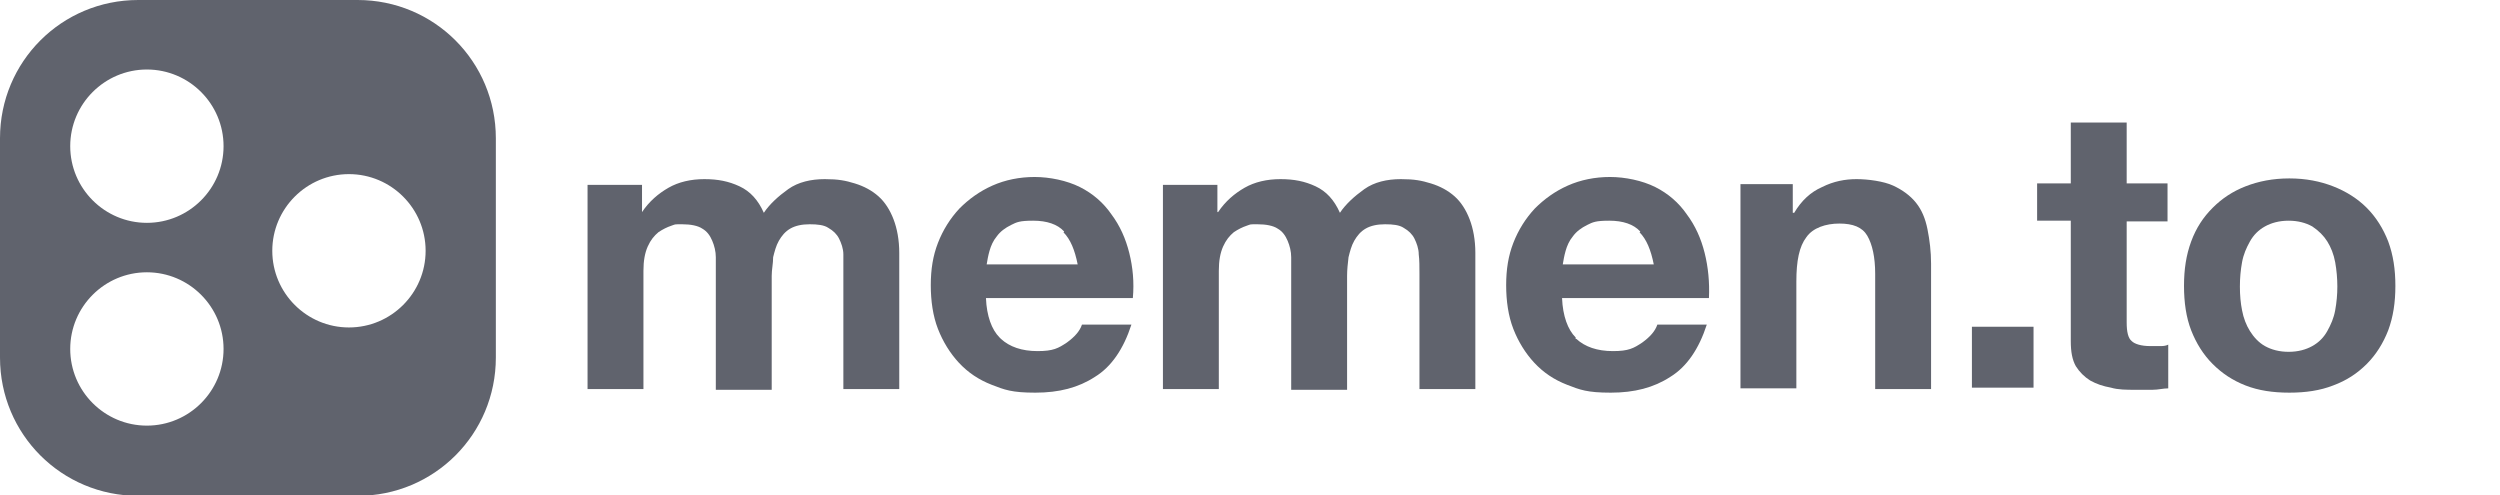 <?xml version="1.0" encoding="UTF-8"?>
<svg xmlns="http://www.w3.org/2000/svg" width="348.9" height="69.1" version="1.1" viewBox="0 0 348.9 69.1">
  <defs>
    <style>
      .cls-1 {
        fill: #60636d;
      }
    </style>
  </defs>
  <!-- Generator: Adobe Illustrator 28.7.1, SVG Export Plug-In . SVG Version: 1.2.0 Build 142)  -->
  <g>
    <g id="Layer_1">
      <g id="Layer_1-2" data-name="Layer_1">
        <g>
          <path class="cls-1" d="M89.6,25.7v3.9h0c1-1.5,2.3-2.6,3.7-3.4,1.4-.8,3.1-1.2,5-1.2s3.4.3,4.9,1,2.6,1.9,3.4,3.7c.8-1.2,2-2.3,3.4-3.3s3.2-1.4,5.1-1.4,2.9.2,4.2.6c1.3.4,2.4,1,3.3,1.8s1.6,1.9,2.1,3.2c.5,1.3.8,2.9.8,4.7v19h-7.8v-16.1c0-1,0-1.9,0-2.7,0-.8-.3-1.6-.6-2.2-.3-.6-.8-1.1-1.5-1.5-.6-.4-1.5-.5-2.6-.5s-2,.2-2.7.6-1.2,1-1.6,1.7-.6,1.5-.8,2.3c0,.9-.2,1.7-.2,2.6v15.9h-7.8v-18.5c0-.8-.2-1.6-.5-2.3s-.7-1.3-1.4-1.7c-.6-.4-1.6-.6-2.8-.6s-.9,0-1.5.2-1.2.5-1.8.9c-.6.5-1.1,1.1-1.5,2s-.6,2-.6,3.4v16.5h-7.8v-28.5h7.6Z"/>
          <path class="cls-1" d="M139.7,47.3c1.2,1.1,2.9,1.7,5.1,1.7s2.9-.4,4.1-1.2c1.1-.8,1.8-1.6,2.1-2.5h6.9c-1.1,3.4-2.8,5.9-5.1,7.3-2.3,1.5-5,2.2-8.3,2.2s-4.3-.4-6.1-1.1c-1.8-.7-3.3-1.7-4.6-3.1-1.2-1.3-2.2-2.9-2.9-4.7s-1-3.9-1-6.1.3-4.1,1-5.9c.7-1.8,1.7-3.4,3-4.8,1.3-1.3,2.8-2.4,4.6-3.2,1.8-.8,3.8-1.2,5.9-1.2s4.5.5,6.3,1.4,3.3,2.2,4.4,3.8c1.2,1.6,2,3.4,2.5,5.4s.7,4.1.5,6.3h-20.5c.1,2.5.8,4.4,1.9,5.5l.2.2ZM148.5,32.3c-.9-1-2.4-1.5-4.3-1.5s-2.3.2-3.1.6-1.5.9-2,1.6c-.5.6-.8,1.3-1,2s-.3,1.3-.4,1.9h12.7c-.4-2-1-3.5-2-4.5h.1Z"/>
          <path class="cls-1" d="M169.9,25.7v3.9h.1c1-1.5,2.3-2.6,3.7-3.4s3.1-1.2,5-1.2,3.4.3,4.9,1,2.6,1.9,3.4,3.7c.8-1.2,2-2.3,3.4-3.3s3.2-1.4,5.1-1.4,2.9.2,4.2.6,2.4,1,3.3,1.8c.9.8,1.6,1.9,2.1,3.2.5,1.3.8,2.9.8,4.7v19h-7.8v-16.1c0-1,0-1.9-.1-2.7,0-.8-.3-1.6-.6-2.2-.3-.6-.8-1.1-1.5-1.5-.6-.4-1.5-.5-2.6-.5s-2,.2-2.7.6-1.2,1-1.6,1.7-.6,1.5-.8,2.3c-.1.9-.2,1.7-.2,2.6v15.9h-7.8v-18.5c0-.8-.2-1.6-.5-2.3s-.7-1.3-1.4-1.7c-.6-.4-1.6-.6-2.8-.6s-.9,0-1.5.2-1.2.5-1.8.9c-.6.5-1.1,1.1-1.5,2s-.6,2-.6,3.4v16.5h-7.8v-28.5h7.6Z"/>
          <path class="cls-1" d="M220,47.3c1.2,1.1,2.9,1.7,5.1,1.7s2.9-.4,4.1-1.2c1.1-.8,1.8-1.6,2.1-2.5h6.9c-1.1,3.4-2.8,5.9-5.1,7.3-2.3,1.5-5,2.2-8.3,2.2s-4.3-.4-6.1-1.1c-1.8-.7-3.3-1.7-4.6-3.1-1.2-1.3-2.2-2.9-2.9-4.7s-1-3.9-1-6.1.3-4.1,1-5.9c.7-1.8,1.7-3.4,3-4.8,1.3-1.3,2.8-2.4,4.6-3.2,1.8-.8,3.8-1.2,5.9-1.2s4.5.5,6.3,1.4,3.3,2.2,4.4,3.8c1.2,1.6,2,3.4,2.5,5.4s.7,4.1.6,6.3h-20.5c.1,2.5.8,4.4,1.9,5.5v.2ZM228.9,32.3c-.9-1-2.4-1.5-4.3-1.5s-2.3.2-3.1.6-1.5.9-2,1.6c-.5.6-.8,1.3-1,2s-.3,1.3-.4,1.9h12.7c-.4-2-1-3.5-2-4.5h.1Z"/>
          <path class="cls-1" d="M250.2,25.7v4h.2c1-1.7,2.3-2.9,3.9-3.6,1.6-.8,3.2-1.1,4.8-1.1s3.8.3,5.1.9c1.3.6,2.4,1.4,3.2,2.4.8,1,1.3,2.2,1.6,3.7.3,1.5.5,3.1.5,4.8v17.5h-7.8v-16.1c0-2.3-.4-4.1-1.1-5.3s-2-1.7-3.9-1.7-3.7.6-4.6,1.9c-1,1.3-1.4,3.3-1.4,6.2v14.9h-7.8v-28.5h7.4-.1Z"/>
          <path class="cls-1" d="M283.8,45.6v8.5h-8.6v-8.5h8.6Z"/>
          <path class="cls-1" d="M302.5,25.7v5.2h-5.7v14.1c0,1.3.2,2.2.7,2.6.4.4,1.3.7,2.6.7s.9,0,1.3,0,.8,0,1.2-.2v6.1c-.7,0-1.4.2-2.2.2h-2.4c-1.2,0-2.4,0-3.4-.3-1.1-.2-2-.5-2.9-1-.8-.5-1.5-1.2-2-2-.5-.9-.7-2-.7-3.5v-16.8h-4.7v-5.2h4.7v-8.5h7.8v8.5h5.7Z"/>
          <path class="cls-1" d="M305.8,33.7c.7-1.9,1.7-3.4,3-4.7s2.8-2.3,4.6-3c1.8-.7,3.8-1.1,6.1-1.1s4.3.4,6.1,1.1c1.8.7,3.4,1.7,4.7,3s2.3,2.9,3,4.7c.7,1.9,1,3.9,1,6.2s-.3,4.3-1,6.2c-.7,1.8-1.7,3.4-3,4.7s-2.8,2.3-4.7,3c-1.8.7-3.8,1-6.1,1s-4.3-.3-6.1-1c-1.8-.7-3.3-1.7-4.6-3-1.3-1.3-2.3-2.9-3-4.7s-1-3.9-1-6.2.3-4.3,1-6.2ZM312.9,43.3c.2,1.1.6,2.1,1.1,2.9s1.2,1.6,2.1,2.1,2,.8,3.3.8,2.4-.3,3.3-.8,1.6-1.2,2.1-2.1.9-1.8,1.1-2.9c.2-1.1.3-2.2.3-3.3s-.1-2.3-.3-3.4-.6-2.1-1.1-2.9c-.5-.8-1.2-1.5-2.1-2.1-.9-.5-2-.8-3.3-.8s-2.4.3-3.3.8c-.9.5-1.6,1.2-2.1,2.1s-.9,1.8-1.1,2.9-.3,2.2-.3,3.4.1,2.3.3,3.3Z"/>
        </g>
        <path class="cls-1" d="M49.9,0h-30.6C8.6,0,0,8.6,0,19.3v30.6c0,10.7,8.6,19.3,19.3,19.3h30.6c10.7,0,19.3-8.6,19.3-19.3v-30.6C69.2,8.6,60.6,0,49.9,0ZM20.5,59.4c-5.9,0-10.7-4.8-10.7-10.7s4.8-10.7,10.7-10.7,10.7,4.8,10.7,10.7-4.8,10.7-10.7,10.7ZM20.5,31.1c-5.9,0-10.7-4.8-10.7-10.7s4.8-10.7,10.7-10.7,10.7,4.8,10.7,10.7-4.8,10.7-10.7,10.7ZM48.7,45.7c-5.9,0-10.7-4.8-10.7-10.7s4.8-10.7,10.7-10.7,10.7,4.8,10.7,10.7-4.8,10.7-10.7,10.7Z"/>
      </g>
    </g>
  </g>
</svg>